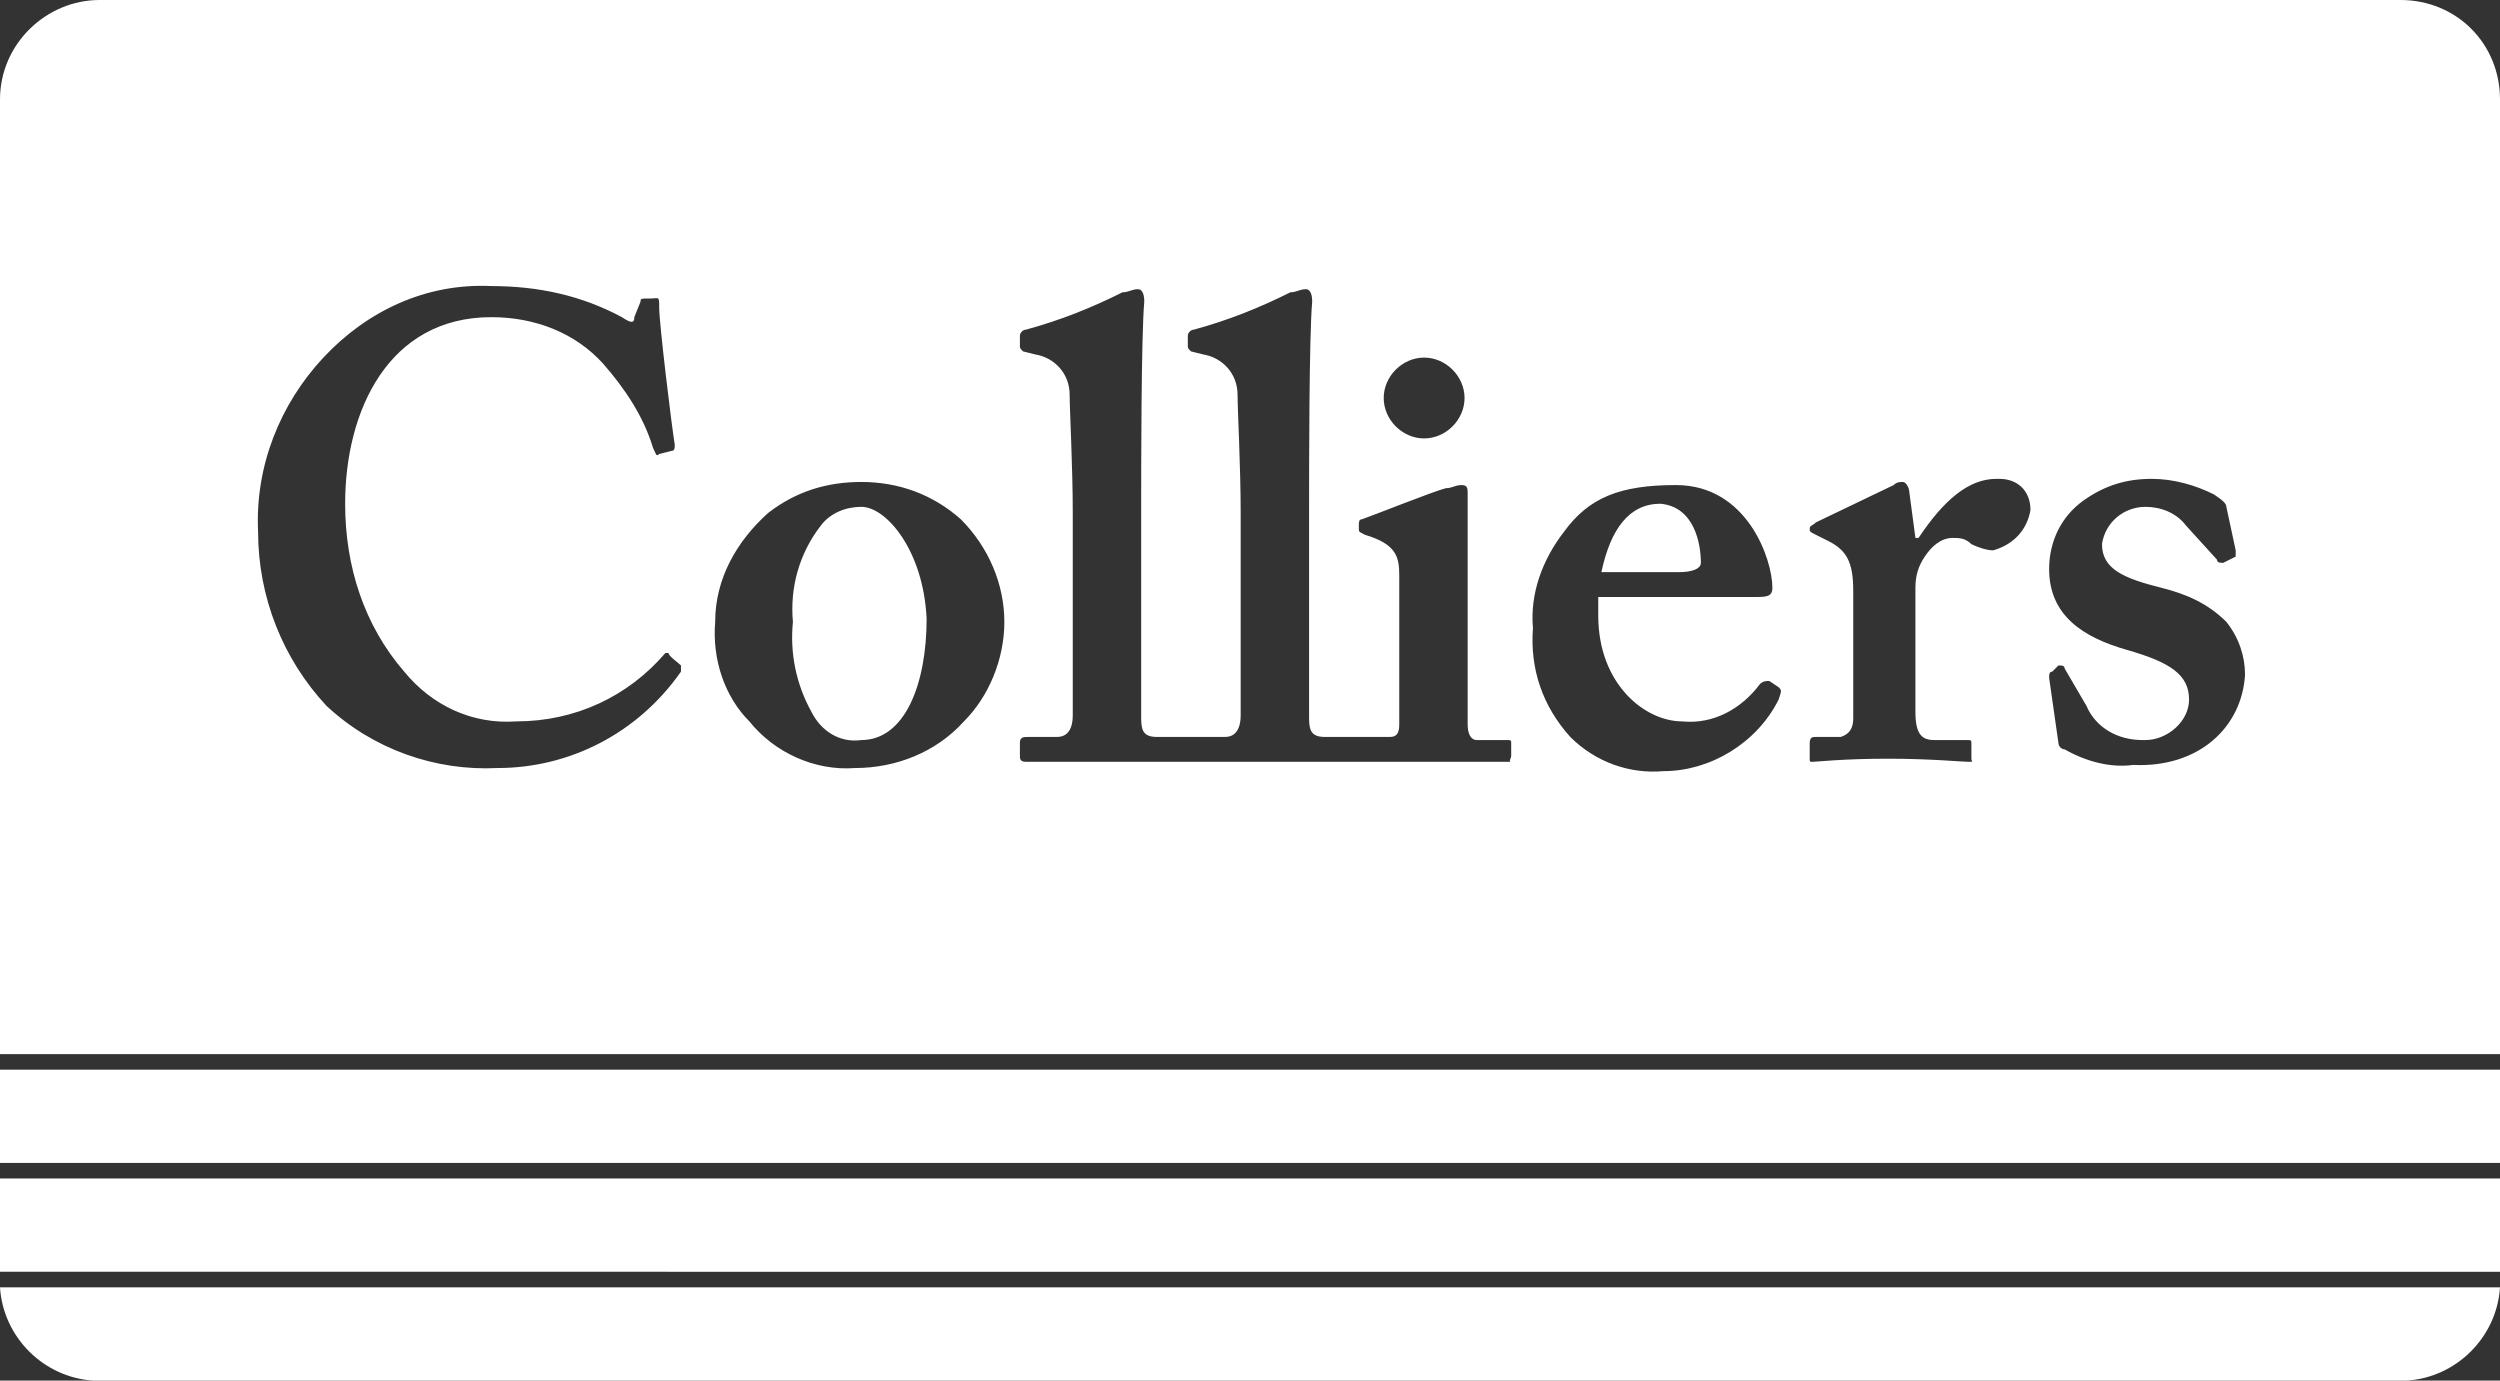 <?xml version="1.0" encoding="utf-8"?>
<!-- Generator: Adobe Illustrator 24.0.1, SVG Export Plug-In . SVG Version: 6.00 Build 0)  -->
<svg version="1.1" id="Layer_1" xmlns="http://www.w3.org/2000/svg" xmlns:xlink="http://www.w3.org/1999/xlink" x="0px" y="0px"
	 viewBox="0 0 80.4 44.4" style="enable-background:new 0 0 80.4 44.4;" xml:space="preserve">
<rect x="0" y="0" width="80.4" height="44.4" fill="#333333" stroke="none"/>
<style type="text/css">
	.st0{fill:#ffffff;}
</style>
<path class="st0" d="M80.4,37.9v3H0v-3H80.4z M80.4,34.4v3H0v-3H80.4z M21.9,21.6c0-0.1,0-0.1,0-0.2c-0.1-0.1-0.4-0.3-0.4-0.4
	c0,0-0.1,0-0.1,0c-1.2,1.4-2.9,2.2-4.8,2.2c-1.4,0.1-2.7-0.5-3.6-1.6c-1.3-1.5-1.9-3.4-1.9-5.4c0-3,1.4-6,4.7-6
	c1.4,0,2.7,0.5,3.6,1.5c0.7,0.8,1.3,1.7,1.6,2.7c0.1,0.2,0.1,0.3,0.2,0.2l0.4-0.1c0.1,0,0.1-0.1,0.1-0.2c-0.1-0.6-0.5-3.9-0.5-4.4
	c0-0.4,0-0.3-0.3-0.3s-0.3,0-0.3,0.1l-0.2,0.5c0,0.2-0.1,0.2-0.4,0c-1.3-0.7-2.7-1-4.2-1c-2.1-0.1-4,0.8-5.4,2.3
	c-1.4,1.5-2.2,3.5-2.1,5.6c0,2.1,0.8,4.1,2.2,5.6c1.5,1.4,3.5,2.1,5.5,2C18.3,24.7,20.5,23.6,21.9,21.6z M32.3,20
	c0-1.2-0.5-2.4-1.4-3.3c-0.9-0.8-2-1.2-3.2-1.2c-1.1,0-2.1,0.3-3,1C23.7,17.4,23,18.6,23,20c-0.1,1.2,0.3,2.4,1.1,3.2
	c0.8,1,2.1,1.6,3.4,1.5c1.3,0,2.6-0.5,3.5-1.5C31.8,22.4,32.3,21.2,32.3,20L32.3,20z M47.1,12.8c0-0.7-0.6-1.3-1.3-1.3
	c-0.7,0-1.3,0.6-1.3,1.3c0,0.7,0.6,1.3,1.3,1.3h0C46.5,14.1,47.1,13.5,47.1,12.8z M48.6,24.3v-0.4c0-0.1,0-0.1-0.2-0.1h-0.9
	c-0.2,0-0.3-0.2-0.3-0.5c0-0.4,0-1,0-1.8v-5.6c0-0.2,0-0.3-0.2-0.3c-0.2,0-0.3,0.1-0.5,0.1c-0.4,0.1-2.4,0.9-2.7,1
	c-0.1,0-0.1,0.1-0.1,0.2c0,0,0,0,0,0V17c0,0.1,0,0.1,0.2,0.2c1,0.3,1.1,0.7,1.1,1.3v4.8c0,0.3-0.1,0.4-0.3,0.4c-0.3,0-0.7,0-1,0
	c-0.4,0-0.8,0-1.1,0c-0.5,0-0.5-0.3-0.5-0.7v-6.7c0-1.2,0-5.5,0.1-6.6c0-0.3-0.1-0.4-0.2-0.4c-0.2,0-0.3,0.1-0.5,0.1
	c-1,0.5-2,0.9-3.1,1.2c-0.1,0-0.2,0.1-0.2,0.2v0.3c0,0.1,0,0.1,0.1,0.2l0.4,0.1c0.6,0.1,1.1,0.6,1.1,1.3c0,0.5,0.1,2.3,0.1,3.8V23
	c0,0.6-0.3,0.7-0.5,0.7h-1.1c-0.4,0-0.7,0-1.1,0c-0.5,0-0.5-0.3-0.5-0.7v-6.7c0-1.2,0-5.5,0.1-6.6c0-0.3-0.1-0.4-0.2-0.4
	c-0.2,0-0.3,0.1-0.5,0.1c-1,0.5-2,0.9-3.1,1.2c-0.1,0-0.2,0.1-0.2,0.2v0.3c0,0.1,0,0.1,0.1,0.2l0.4,0.1c0.6,0.1,1.1,0.6,1.1,1.3
	c0,0.5,0.1,2.3,0.1,3.8V23c0,0.6-0.3,0.7-0.5,0.7h-0.9c-0.2,0-0.3,0-0.3,0.2v0.4c0,0.1,0,0.2,0.2,0.2h15.6
	C48.5,24.5,48.6,24.4,48.6,24.3L48.6,24.3z M57.2,22.5c0.1-0.3,0.1-0.3,0-0.4l-0.3-0.2c-0.1,0-0.2,0-0.3,0.1
	c-0.6,0.8-1.5,1.3-2.5,1.2c-1.2,0-2.7-1.2-2.7-3.4v-0.6h5c0.4,0,0.6,0,0.6-0.3c0-0.9-0.8-3.3-3.1-3.3c-1.8,0-2.8,0.4-3.6,1.5
	c-0.7,0.9-1.1,2-1,3.1c-0.1,1.3,0.3,2.5,1.2,3.5c0.8,0.8,1.9,1.2,3,1.1C55,24.8,56.5,23.9,57.2,22.5z M65.3,16.4c0-0.6-0.4-1-1-1
	c0,0-0.1,0-0.1,0c-0.9,0-1.7,0.7-2.5,1.9h-0.1l-0.2-1.5c0-0.1-0.1-0.3-0.2-0.3c-0.1,0-0.2,0-0.3,0.1l-2.5,1.2
	c-0.1,0.1-0.2,0.1-0.2,0.2V17c0,0.1,0,0.1,0.2,0.2l0.4,0.2c0.6,0.3,0.8,0.7,0.8,1.6v4.1c0,0.3-0.1,0.5-0.4,0.6c0,0-0.1,0-0.1,0h-0.7
	c-0.1,0-0.2,0-0.2,0.2v0.5c0,0.1,0,0.1,0.1,0.1c0.1,0,1-0.1,2.4-0.1s2.4,0.1,2.6,0.1c0.2,0,0.1,0,0.1-0.1v-0.5c0-0.1,0-0.1-0.2-0.1
	h-1c-0.4,0-0.6-0.2-0.6-0.9v-4c0-0.4,0.1-0.7,0.3-1c0.2-0.3,0.5-0.6,0.9-0.6c0.2,0,0.4,0,0.6,0.2c0.2,0.1,0.5,0.2,0.7,0.2
	C64.8,17.5,65.2,17,65.3,16.4z M72.2,21.7c0-0.6-0.2-1.2-0.6-1.7c-0.6-0.6-1.3-0.9-2.1-1.1c-1.2-0.3-1.9-0.6-1.9-1.4
	c0.1-0.7,0.7-1.2,1.4-1.2h0c0.5,0,1,0.2,1.3,0.6l1,1.1c0,0.1,0.1,0.1,0.2,0.1l0.4-0.2c0-0.1,0-0.2,0-0.2l-0.3-1.4
	c0-0.1-0.1-0.2-0.4-0.4c-0.6-0.3-1.3-0.5-2-0.5c-0.8,0-1.5,0.2-2.2,0.7c-0.7,0.5-1.1,1.3-1.1,2.2c0,1.5,1.1,2.2,2.5,2.6
	c1.4,0.4,2,0.8,2,1.6c0,0.7-0.7,1.3-1.4,1.3c0,0,0,0-0.1,0c-0.8,0-1.5-0.4-1.8-1.1l-0.7-1.2c0-0.1-0.1-0.1-0.2-0.1L66,21.6
	c-0.1,0-0.1,0.1-0.1,0.2l0.3,2.1c0,0.1,0.1,0.2,0.2,0.2c0.7,0.4,1.5,0.6,2.2,0.5C70.7,24.7,72.1,23.4,72.2,21.7L72.2,21.7z
	 M80.4,3.2v30.7H0V3.2C0,1.4,1.5,0,3.2,0l0,0h74C79,0,80.4,1.4,80.4,3.2L80.4,3.2z M0,41.4h80.4c-0.1,1.6-1.4,2.9-3,3H3
	C1.4,44.3,0.1,43,0,41.4z M54.7,18.1c0,0.2-0.3,0.3-0.7,0.3h-2.5c0.3-1.4,0.9-2.2,1.9-2.2C54.5,16.3,54.7,17.5,54.7,18.1z
	 M29.8,19.9c0,2.1-0.7,3.9-2.1,3.9c-0.7,0.1-1.3-0.3-1.6-0.9c-0.5-0.9-0.7-1.9-0.6-2.9c-0.1-1.1,0.2-2.2,0.9-3.1
	c0.3-0.4,0.8-0.6,1.3-0.6C28.5,16.3,29.7,17.7,29.8,19.9L29.8,19.9z"/>
</svg>
